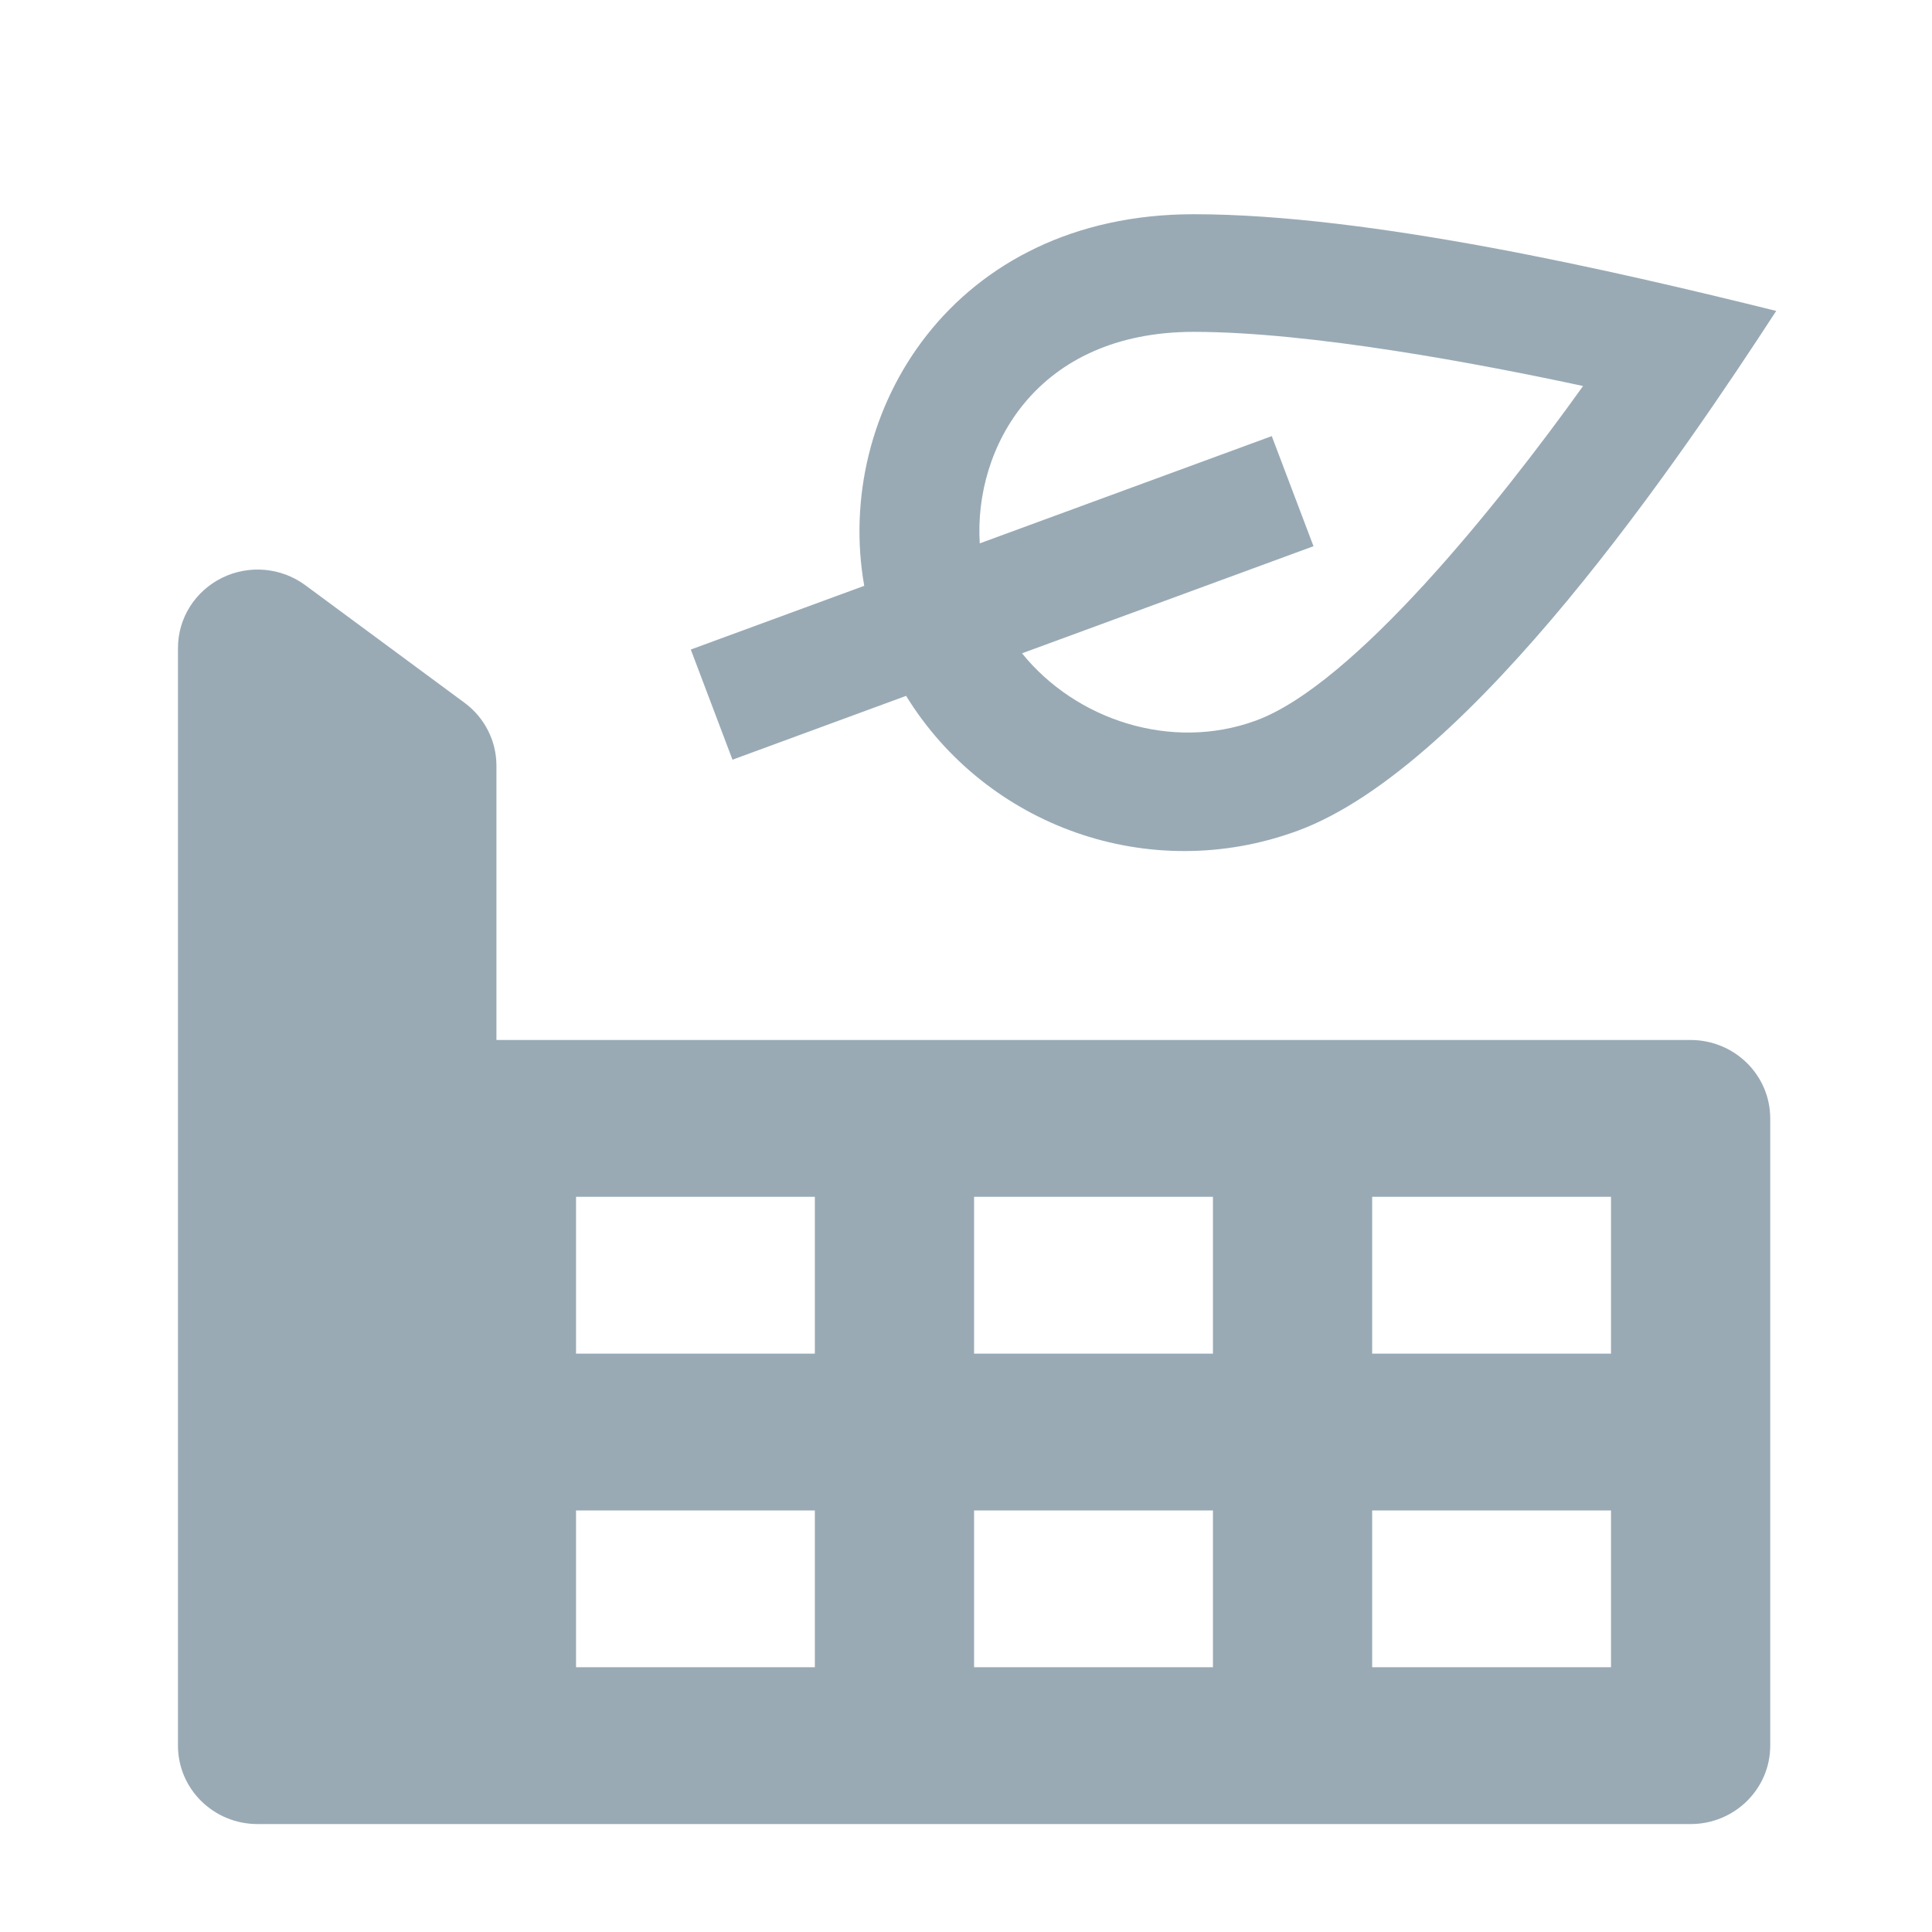 <svg width="60" height="60" viewBox="0 0 60 60" fill="none" xmlns="http://www.w3.org/2000/svg">
<g clip-path="url(#clip0_102_7127)">
<path d="M22.748 23.593L28.14 21.611C30.628 25.651 35.681 27.499 40.3 25.8C45.717 23.805 52.247 14.133 55.162 9.656C50.138 8.411 42.542 6.653 37.073 6.653C29.584 6.653 25.883 12.797 26.84 18.193L21.453 20.172L22.748 23.593ZM37.073 10.306C40.73 10.306 46.031 11.314 49.164 11.988C46.531 15.668 42.045 21.261 39.004 22.378C36.384 23.34 33.414 22.364 31.74 20.289L40.792 16.963L39.496 13.544L30.427 16.875C30.242 13.907 32.19 10.306 37.073 10.306Z" fill="#99AAB5"/>
<path d="M52.503 32.298H15.417V23.775C15.417 23.011 15.051 22.287 14.428 21.827L9.483 18.175C8.734 17.622 7.732 17.532 6.894 17.946C6.056 18.36 5.527 19.2 5.527 20.123V54.213C5.527 55.559 6.634 56.648 7.999 56.648H52.503C53.868 56.648 54.976 55.559 54.976 54.213V34.733C54.976 33.389 53.868 32.298 52.503 32.298ZM25.306 51.778H17.889V46.908H25.306V51.778ZM25.306 42.038H17.889V37.168H25.306V42.038ZM37.669 51.778H30.251V46.908H37.669V51.778ZM37.669 42.038H30.251V37.168H37.669V42.038ZM50.031 51.778H42.614V46.908H50.031V51.778ZM50.031 42.038H42.614V37.168H50.031V42.038Z" fill="#99AAB5"/>
</g>
<defs>
<clipPath id="clip0_102_7127">
<rect width="59.339" height="58.44" fill="white" transform="translate(0.573 0.637)"/>
</clipPath>
</defs>
</svg>
